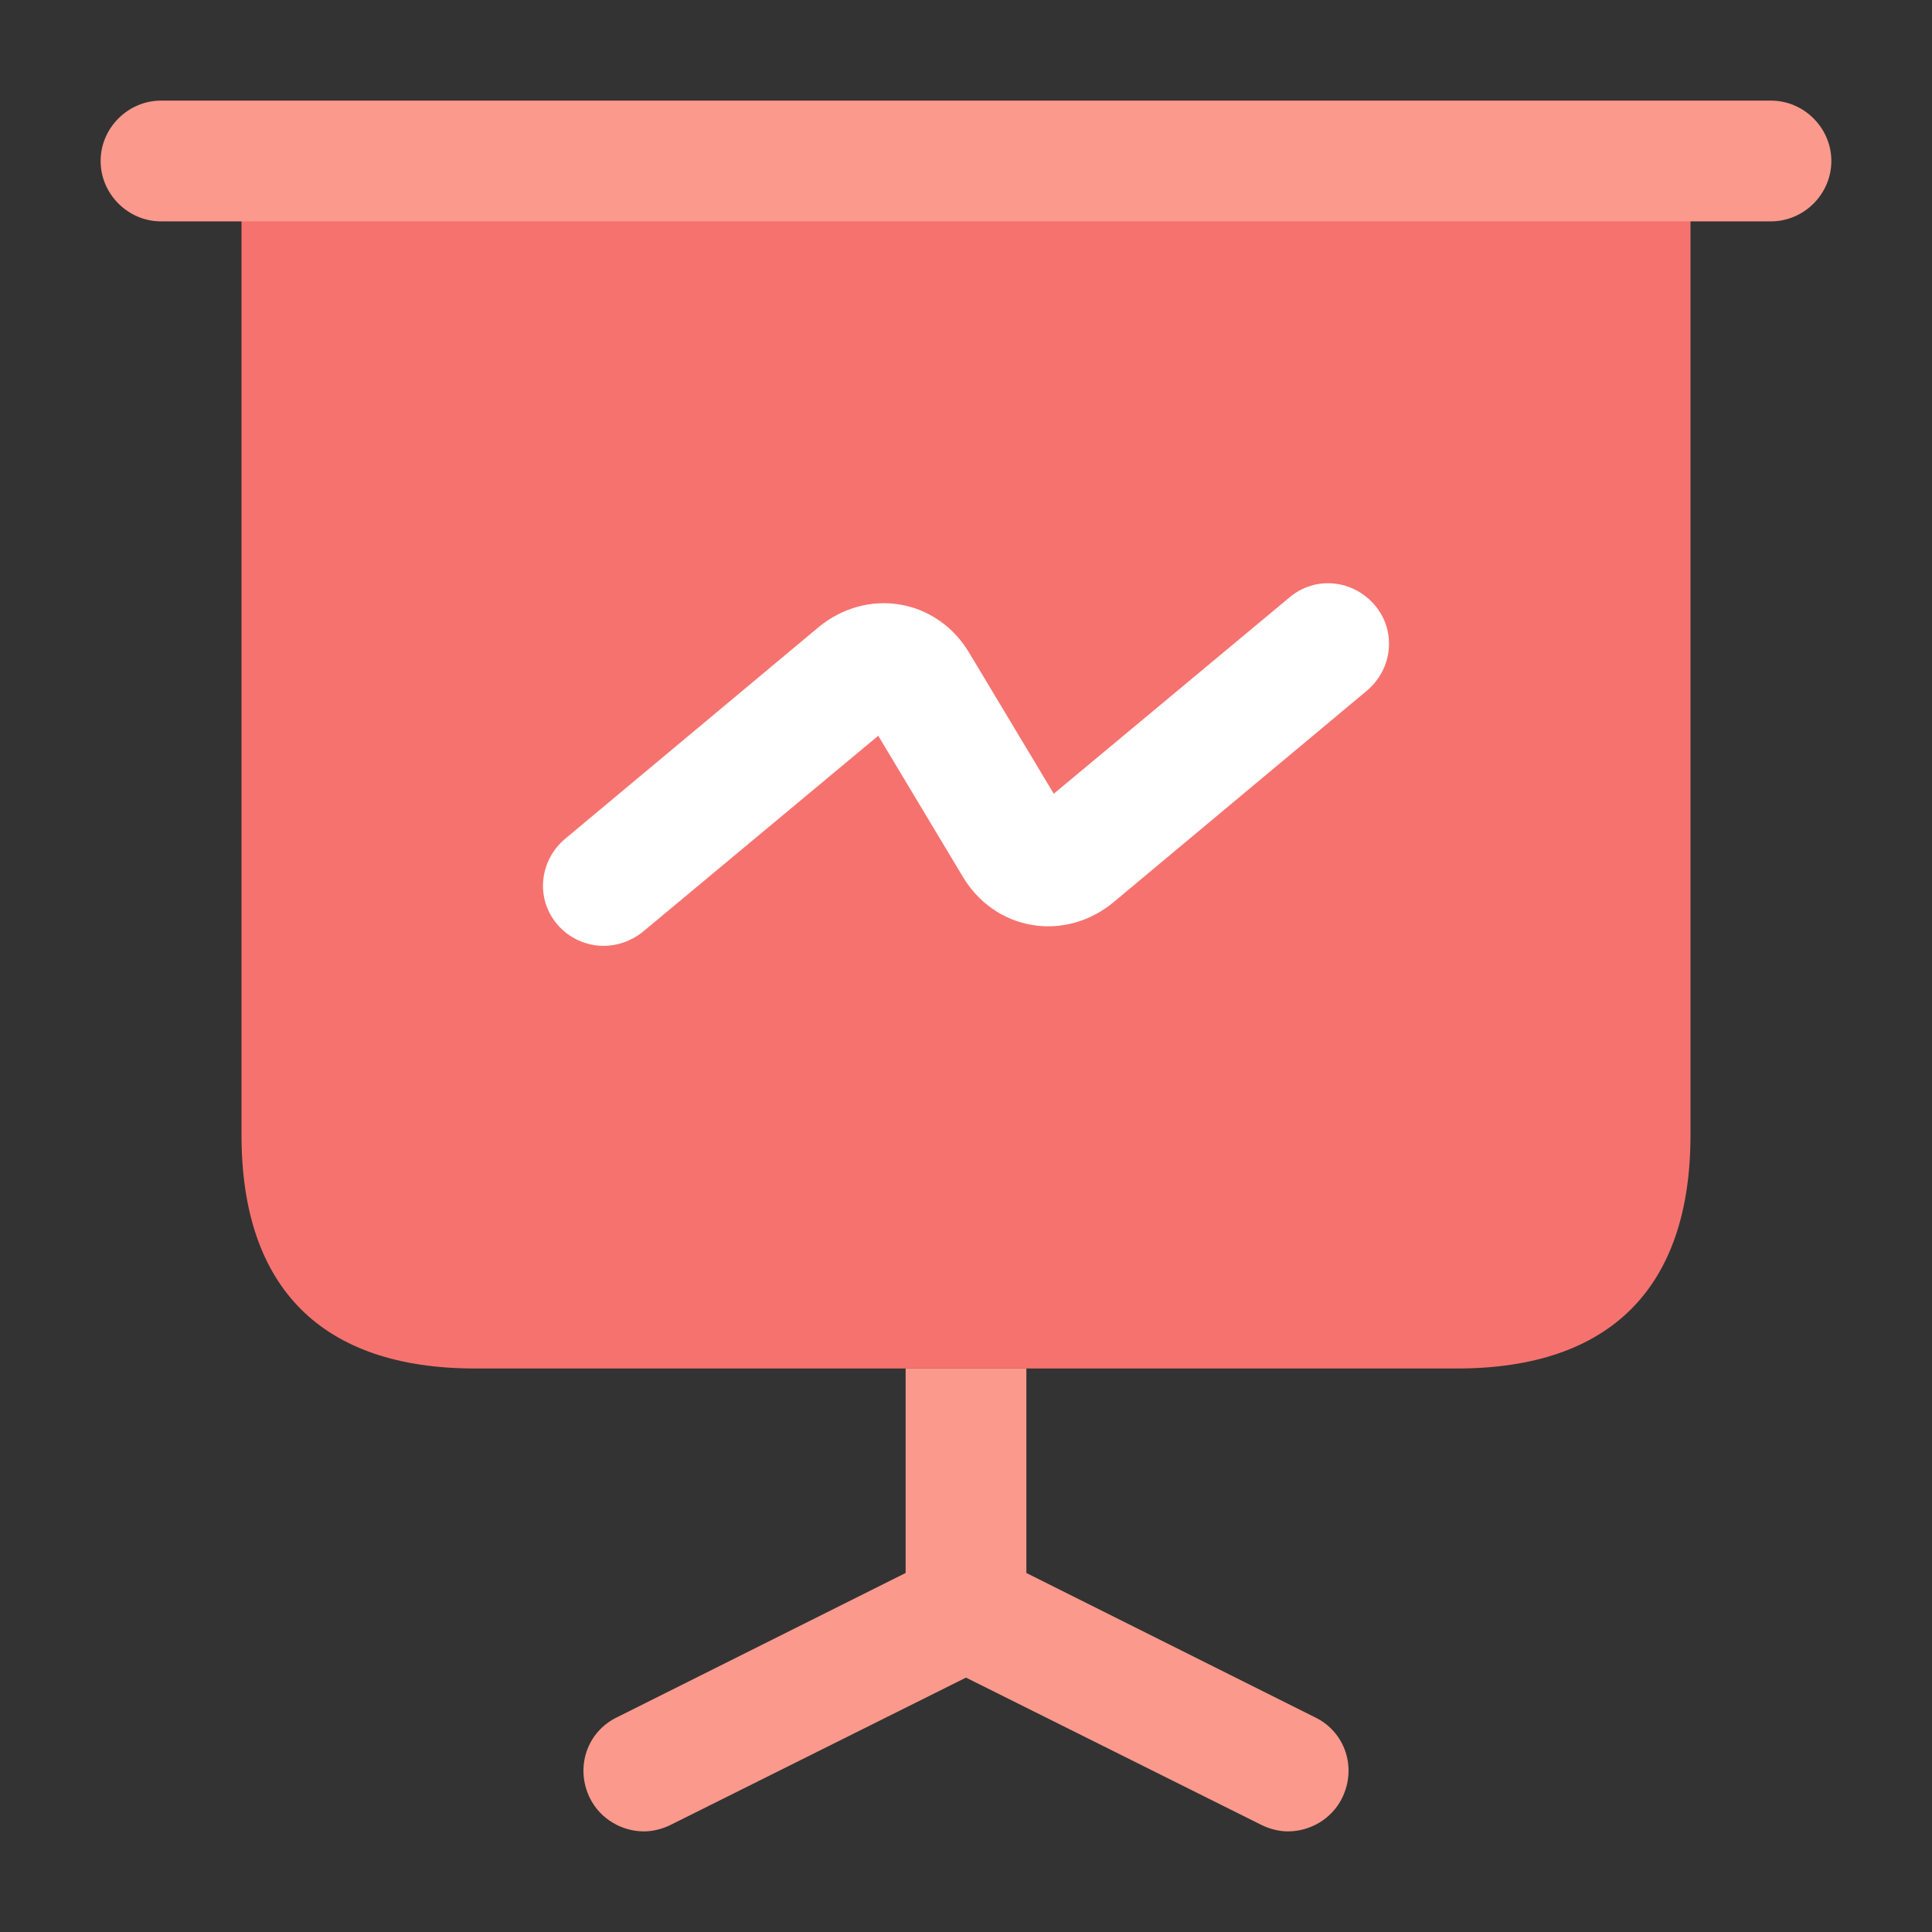 <svg width="64" height="64" viewBox="0 0 64 64" fill="none" xmlns="http://www.w3.org/2000/svg">
<rect x="0" y="0" width="64" height="64" fill="#333333" stroke="none"/>
<path d="M56 5.333V37.6C56 42.667 53.333 45.333 48.267 45.333H15.733C10.667 45.333 8 42.667 8 37.6V5.333H56Z" fill="#F6726E"/>
<path d="M58.666 7.333H5.333C4.24 7.333 3.333 6.427 3.333 5.333C3.333 4.24 4.24 3.333 5.333 3.333H58.666C59.76 3.333 60.666 4.24 60.666 5.333C60.666 6.427 59.76 7.333 58.666 7.333Z" fill="#FA998C"/>
<path d="M44.453 59.573C44.106 60.267 43.386 60.667 42.666 60.667C42.373 60.667 42.053 60.587 41.786 60.453L32 55.573L22.213 60.453C21.946 60.587 21.626 60.667 21.333 60.667C20.613 60.667 19.893 60.267 19.546 59.573C19.04 58.56 19.44 57.36 20.453 56.88L30 52.107V45.333H34V52.107L43.546 56.88C44.56 57.36 44.96 58.56 44.453 59.573Z" fill="#FA998C"/>
<path d="M20 31.333C19.44 31.333 18.854 31.093 18.453 30.613C17.733 29.76 17.867 28.507 18.72 27.787L27.12 20.773C27.893 20.133 28.88 19.867 29.813 20.027C30.773 20.187 31.6 20.773 32.107 21.627L34.907 26.293L42.72 19.787C43.573 19.067 44.827 19.2 45.547 20.053C46.267 20.907 46.133 22.16 45.28 22.88L36.88 29.893C36.107 30.533 35.12 30.8 34.187 30.64C33.227 30.48 32.4 29.893 31.893 29.04L29.093 24.373L21.28 30.88C20.907 31.173 20.453 31.333 20 31.333Z" fill="white"/>
</svg>
